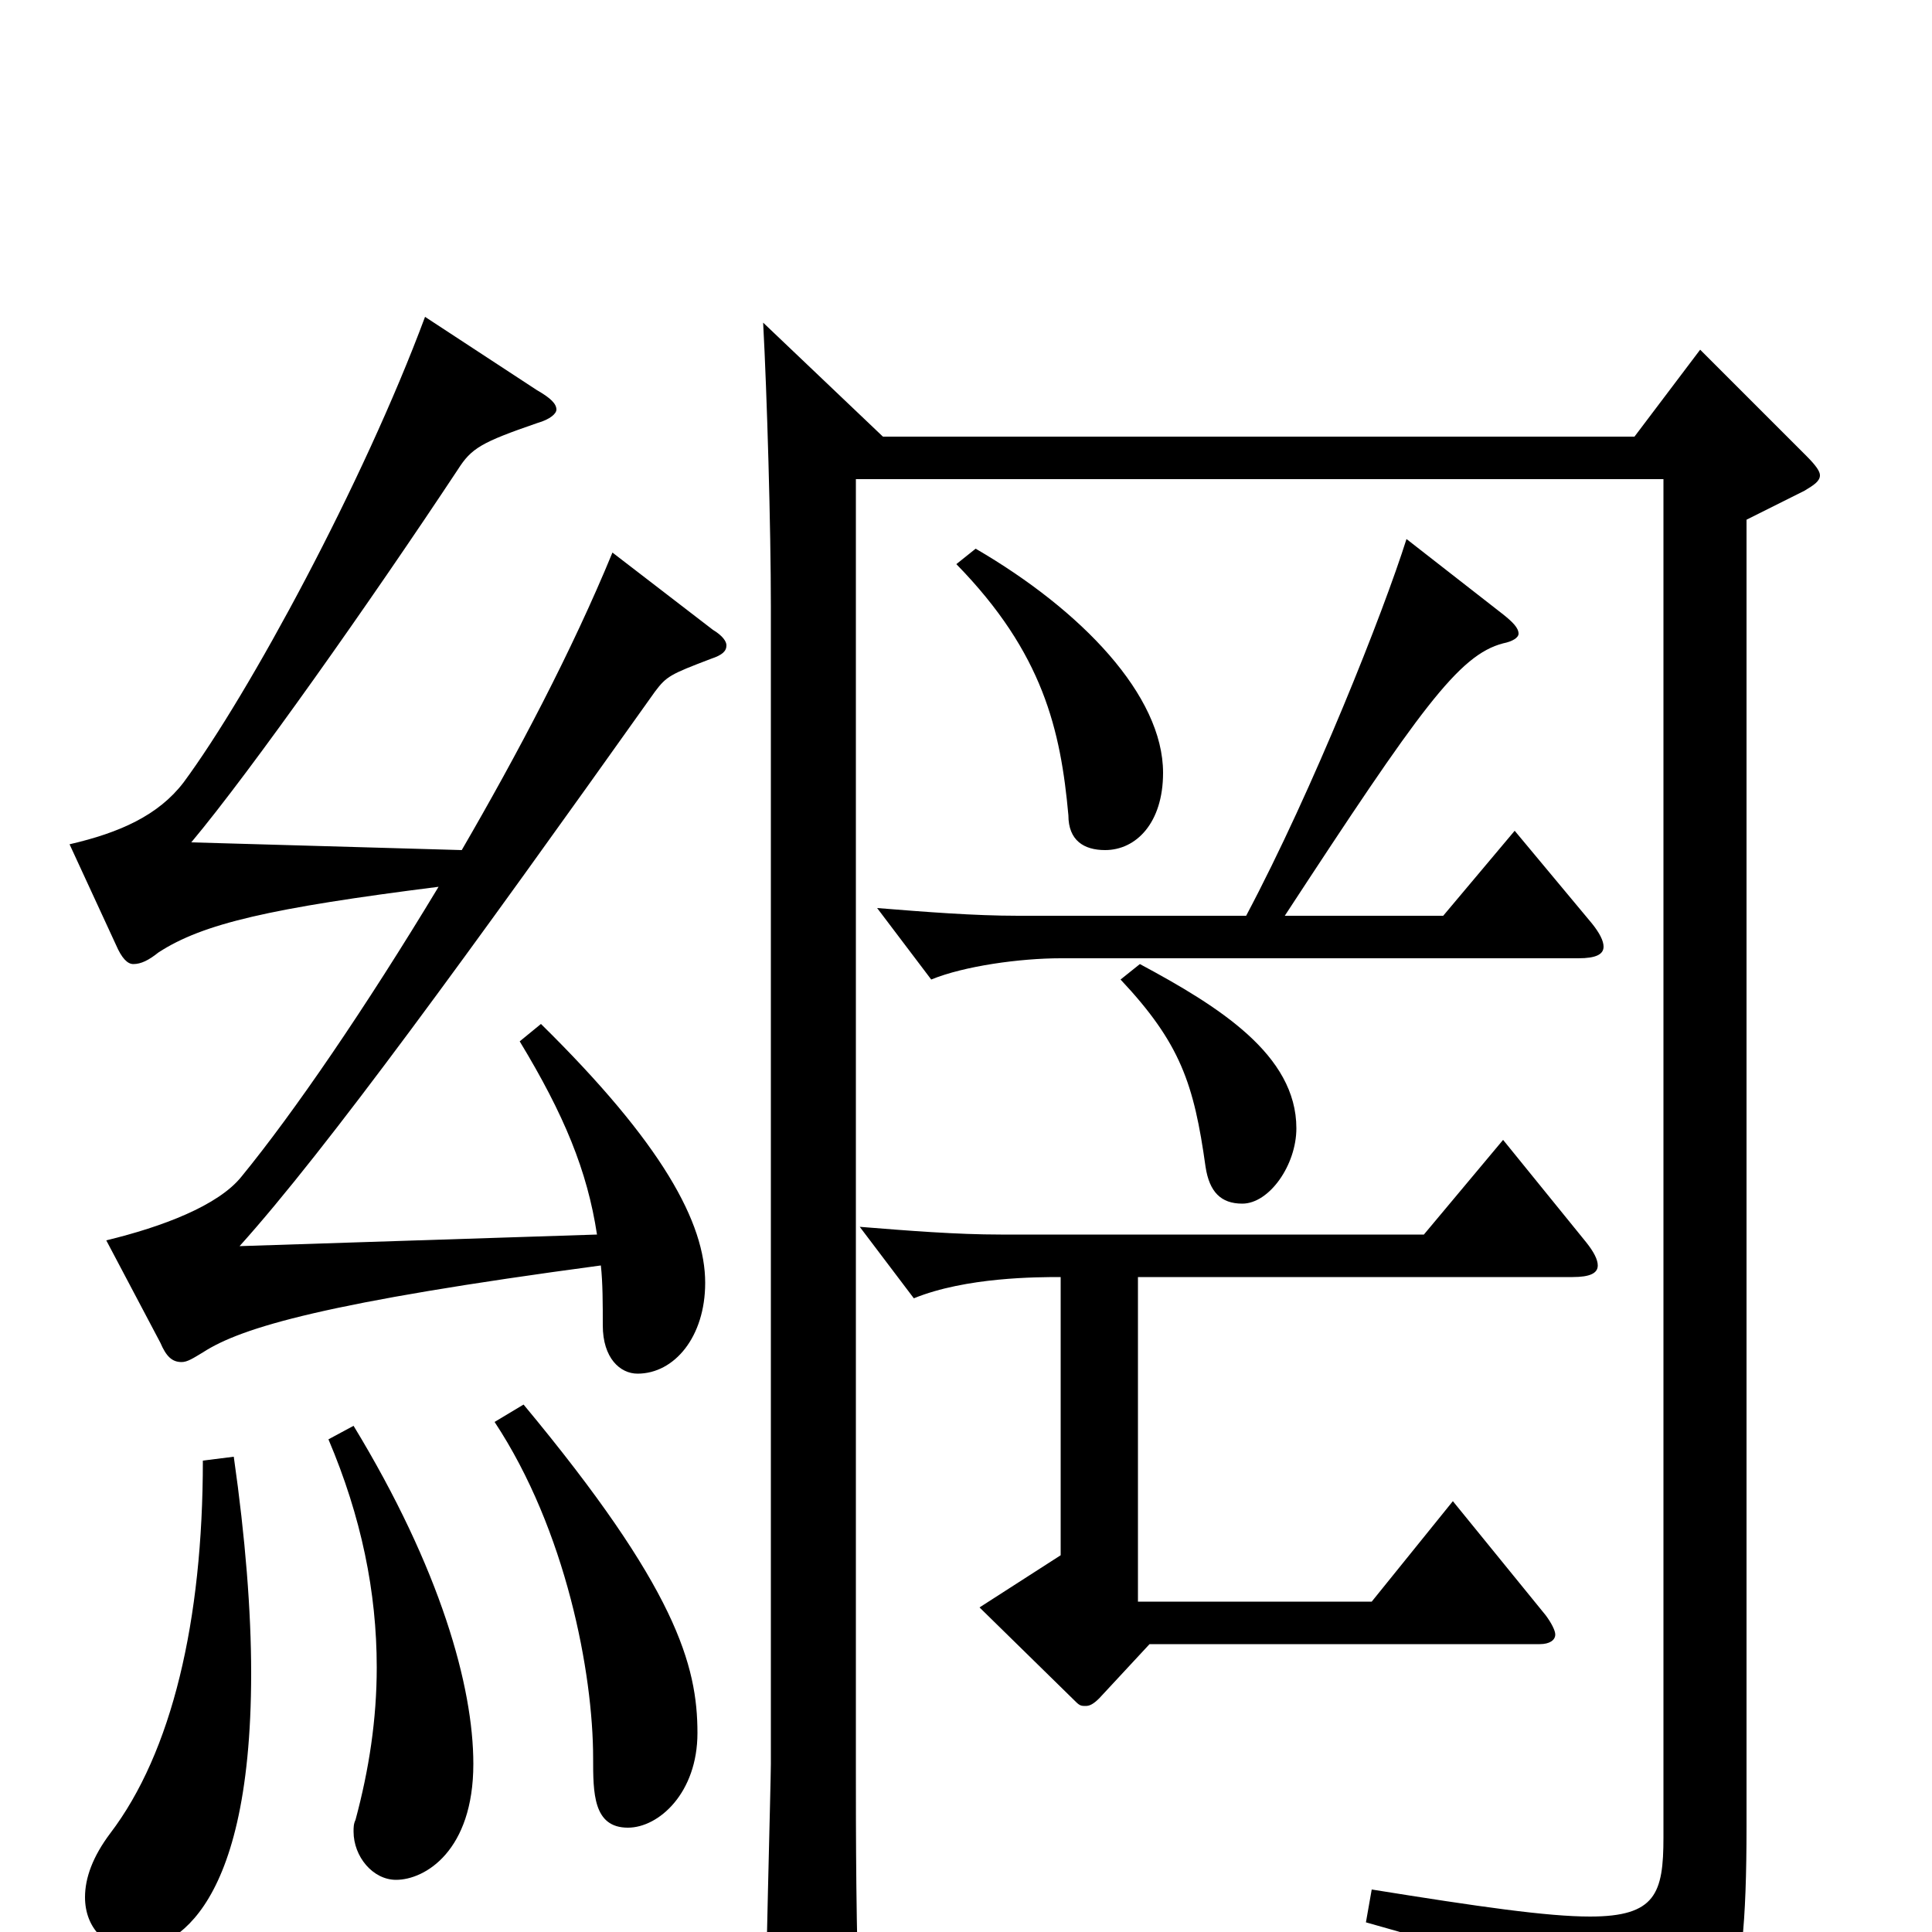 <svg xmlns="http://www.w3.org/2000/svg" viewBox="0 -1000 1000 1000">
	<path fill="#000000" d="M880 -819L846 -774H457L395 -833C397 -796 399 -727 399 -686V-87C399 -79 396 32 396 55C396 73 398 80 405 80C409 80 416 77 426 71C443 61 445 57 445 47C443 0 443 -51 443 -87V-752H861V-49C861 -20 857 -8 823 -8C801 -8 766 -13 710 -22L707 -5C801 21 819 35 827 79C828 87 830 90 834 90C836 90 838 89 842 87C894 63 904 45 904 -55V-731L934 -746C939 -749 942 -751 942 -754C942 -756 940 -759 935 -764ZM317 -714C296 -663 268 -610 239 -560L99 -564C130 -601 192 -689 237 -757C244 -768 249 -771 278 -781C285 -783 288 -786 288 -788C288 -791 285 -794 278 -798L220 -836C188 -750 129 -641 95 -595C82 -578 62 -569 36 -563L60 -511C63 -504 66 -501 69 -501C73 -501 77 -503 82 -507C105 -522 140 -530 227 -541C189 -478 152 -424 125 -391C113 -376 84 -365 55 -358L83 -305C86 -298 89 -295 94 -295C97 -295 100 -297 105 -300C125 -313 169 -326 311 -345C312 -336 312 -325 312 -314C312 -297 321 -289 330 -289C349 -289 365 -308 365 -336C365 -367 343 -408 280 -470L269 -461C292 -423 304 -394 309 -361L124 -355C169 -405 243 -507 339 -642C345 -650 347 -651 368 -659C374 -661 376 -663 376 -666C376 -668 374 -671 369 -674ZM256 -264C293 -208 307 -134 307 -90C307 -72 307 -54 325 -54C341 -54 361 -72 361 -103C361 -138 350 -178 271 -273ZM784 -570L747 -526H665C735 -633 755 -661 778 -667C783 -668 786 -670 786 -672C786 -675 783 -678 778 -682L728 -721C716 -683 680 -592 645 -526H527C504 -526 479 -528 454 -530L482 -493C499 -500 528 -504 549 -504H817C826 -504 830 -506 830 -510C830 -513 828 -517 824 -522ZM580 -493C611 -460 618 -439 624 -396C626 -383 632 -377 643 -377C657 -377 671 -397 671 -416C671 -454 631 -479 590 -501ZM495 -708C540 -662 549 -622 553 -578C553 -565 561 -560 572 -560C588 -560 602 -574 602 -600C602 -640 560 -684 505 -716ZM778 -410L737 -361H518C495 -361 470 -363 445 -365L473 -328C500 -339 537 -339 549 -339V-195L507 -168L557 -119C559 -117 560 -117 562 -117C564 -117 566 -118 569 -121L595 -149H797C802 -149 805 -151 805 -154C805 -156 803 -160 800 -164L752 -223L710 -171H589V-339H814C823 -339 827 -341 827 -345C827 -348 825 -352 821 -357ZM170 -255C187 -215 195 -176 195 -137C195 -110 191 -84 184 -58C183 -56 183 -54 183 -52C183 -39 193 -27 205 -27C220 -27 245 -42 245 -87C245 -127 228 -188 183 -262ZM105 -244C105 -161 89 -93 57 -51C48 -39 44 -28 44 -18C44 -2 55 9 70 9C85 9 130 -4 130 -134C130 -166 127 -204 121 -246Z"/>
</svg>